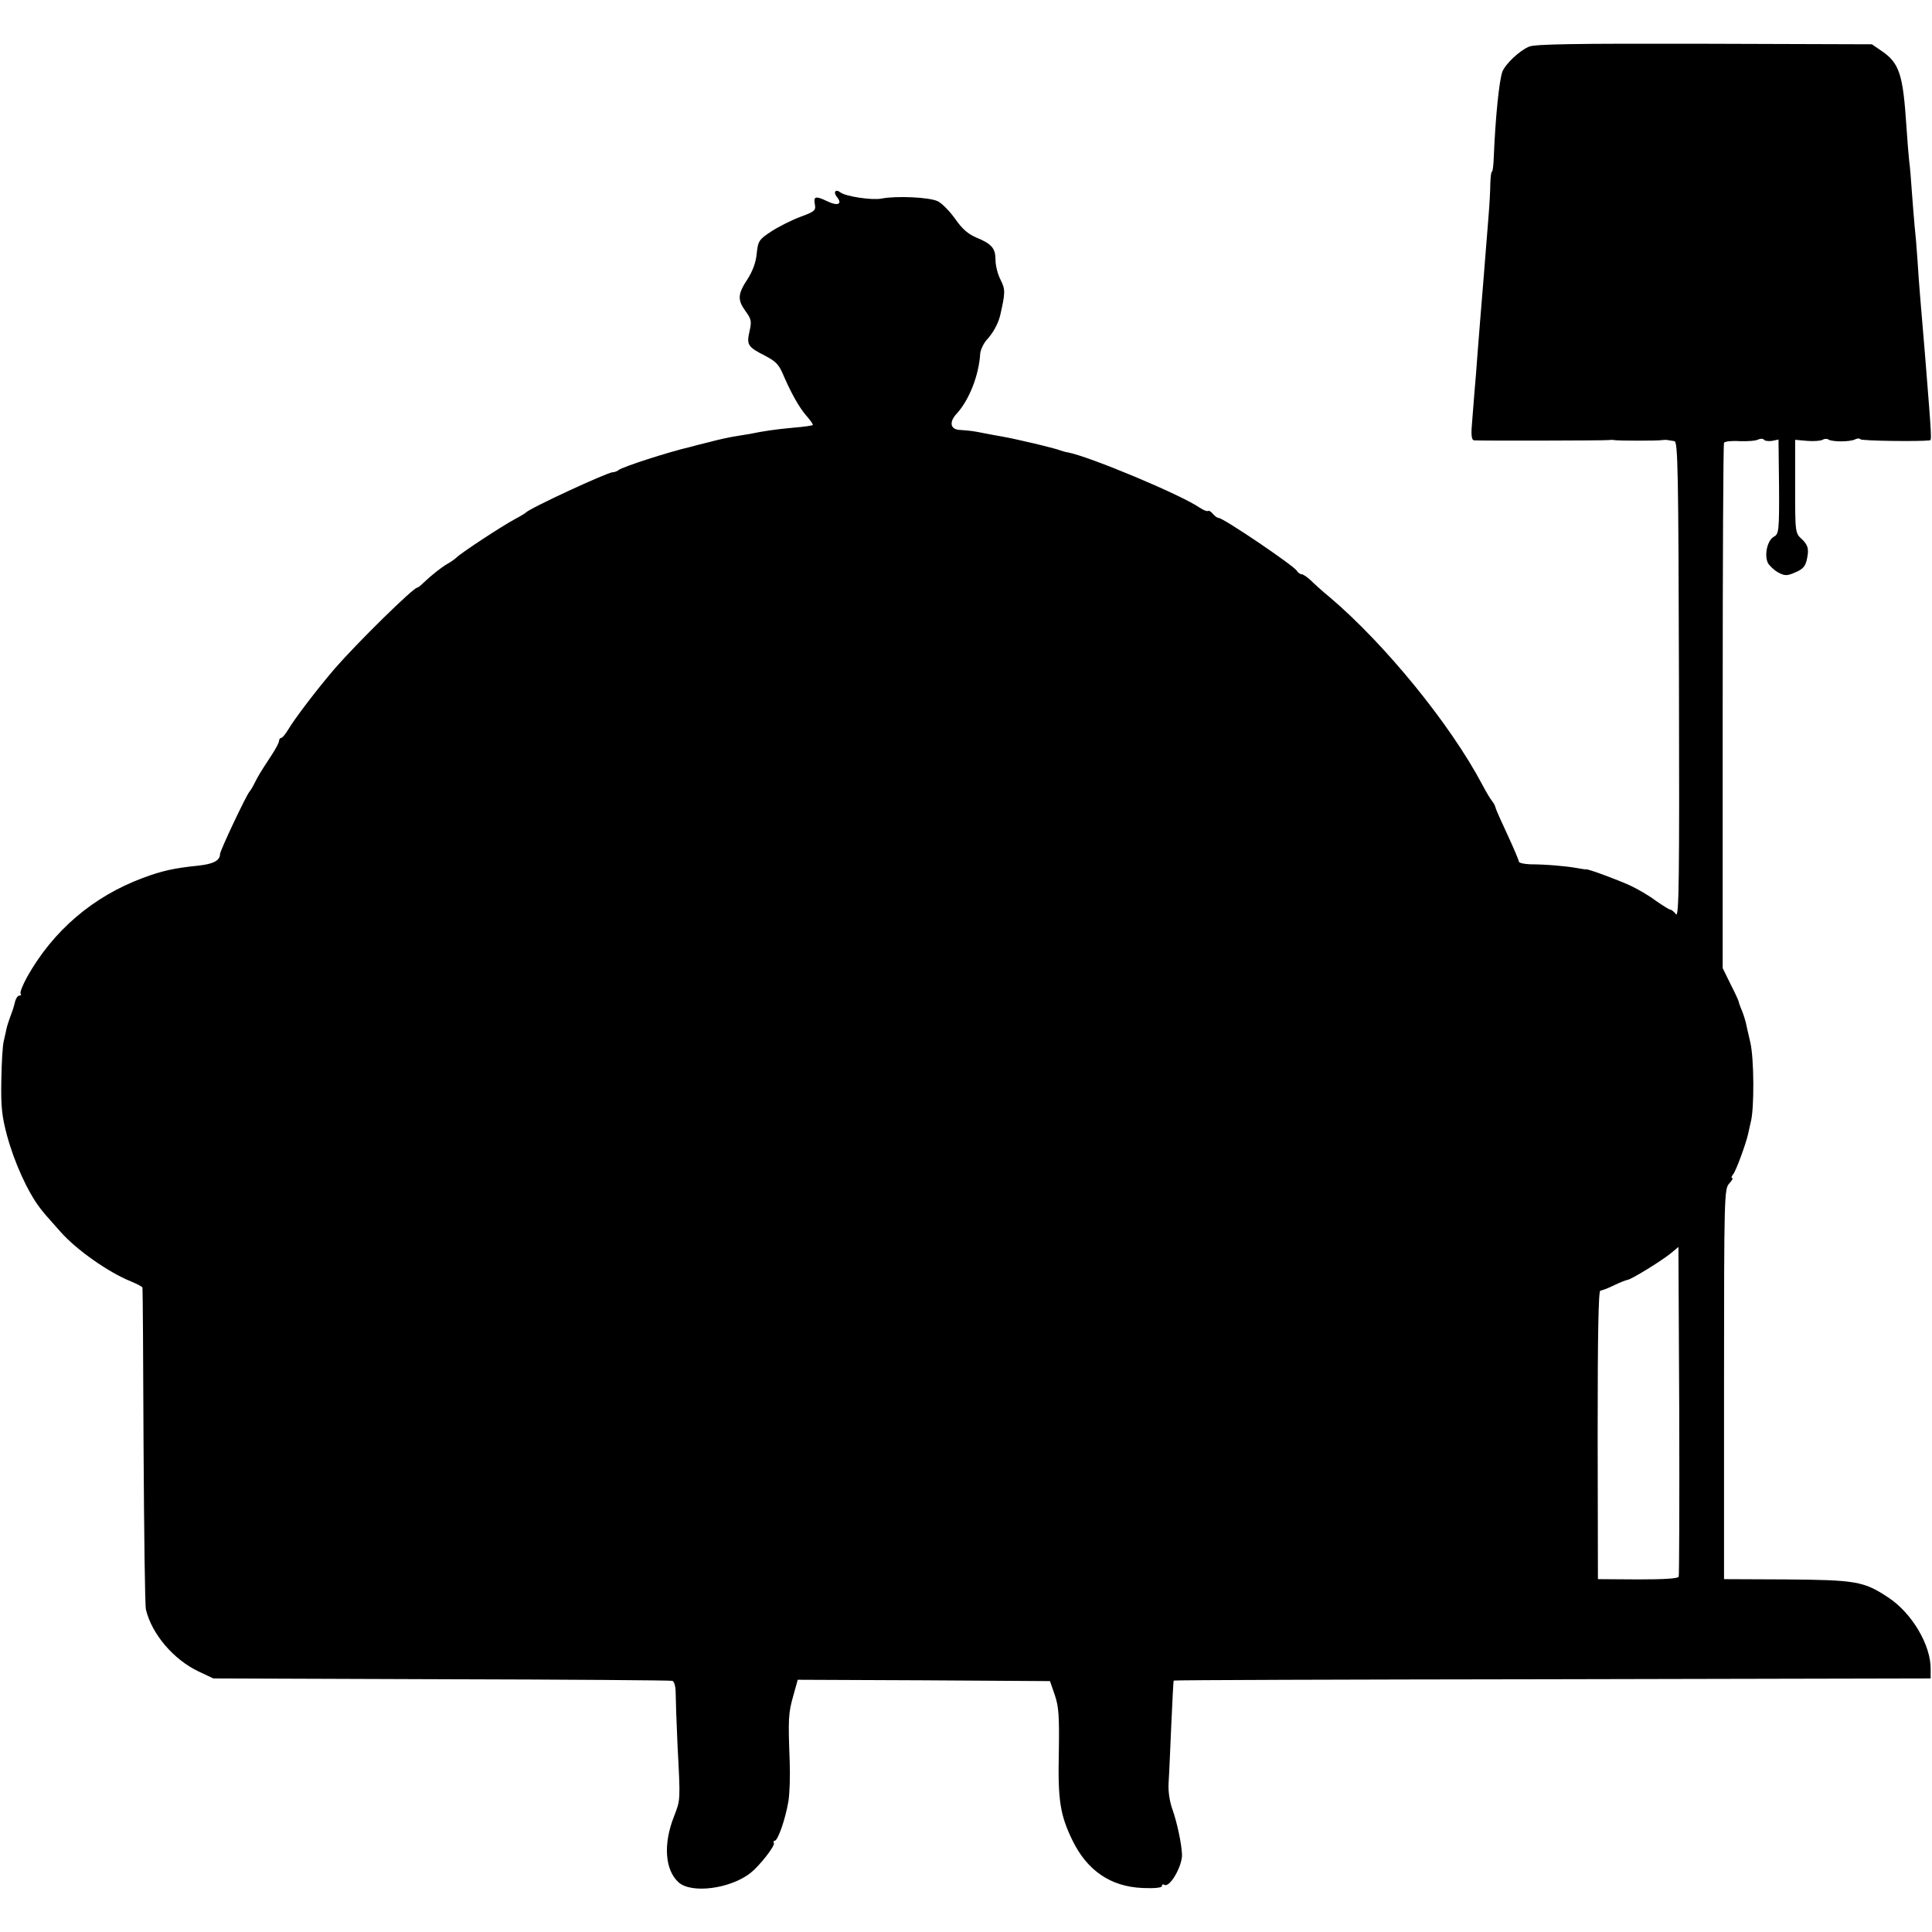 <?xml version="1.0" standalone="no"?>
<!DOCTYPE svg PUBLIC "-//W3C//DTD SVG 20010904//EN"
 "http://www.w3.org/TR/2001/REC-SVG-20010904/DTD/svg10.dtd">
<svg version="1.0" xmlns="http://www.w3.org/2000/svg"
 width="720pt" height="720pt" viewBox="0 0 720 720"
 preserveAspectRatio="xMidYMid meet">
<g transform="translate(0,720) scale(0.1,-0.1)"
fill="#000000" stroke="none">
<path d="M5698 7026 c-36 -15 -88 -65 -99 -93 -12 -32 -26 -171 -32 -315 -1
-32 -4 -58 -7 -58 -3 0 -5 -19 -6 -43 0 -23 -3 -80 -7 -127 -4 -47 -9 -114
-12 -150 -3 -36 -7 -92 -10 -125 -5 -61 -13 -158 -20 -250 -2 -27 -6 -84 -10
-125 -3 -41 -8 -99 -10 -127 -3 -36 0 -53 8 -54 28 -2 493 -1 502 1 6 1 15 1
20 0 14 -3 168 -3 180 0 6 1 15 1 20 0 6 -1 17 -3 25 -4 13 -1 15 -108 17
-891 2 -743 0 -887 -11 -872 -7 9 -17 17 -21 17 -4 0 -28 15 -54 33 -25 19
-68 44 -96 57 -46 21 -156 62 -163 60 -1 -1 -17 2 -35 5 -38 7 -116 14 -174
14 -24 1 -43 5 -43 11 0 5 -19 49 -41 97 -23 49 -43 94 -45 101 -1 7 -7 19
-13 26 -6 7 -23 35 -37 62 -119 225 -362 523 -568 698 -27 22 -59 51 -72 64
-13 12 -28 22 -33 22 -6 0 -14 6 -18 13 -13 20 -274 197 -292 197 -5 0 -14 7
-21 15 -7 9 -15 13 -18 11 -3 -3 -17 3 -31 12 -73 50 -412 191 -491 206 -8 1
-22 5 -30 8 -12 5 -96 26 -130 33 -3 1 -18 4 -35 8 -16 4 -41 8 -55 11 -14 2
-43 8 -65 12 -39 8 -49 9 -91 12 -33 3 -37 30 -9 60 46 50 83 142 88 224 1 14
12 37 23 50 25 27 43 60 51 91 20 87 20 98 2 134 -11 21 -19 54 -19 74 0 44
-14 60 -72 84 -31 13 -53 33 -78 69 -20 28 -49 58 -65 66 -31 15 -153 21 -210
10 -35 -7 -134 8 -153 23 -18 14 -28 1 -13 -17 22 -27 3 -35 -36 -16 -44 21
-52 19 -46 -13 4 -21 -2 -26 -54 -45 -32 -12 -80 -36 -108 -54 -47 -31 -50
-36 -55 -84 -3 -33 -16 -66 -34 -94 -37 -56 -38 -77 -8 -119 22 -30 24 -38 15
-77 -11 -49 -6 -57 57 -89 40 -21 51 -32 66 -65 31 -73 62 -128 88 -158 16
-18 27 -34 25 -36 -2 -2 -35 -7 -74 -10 -64 -6 -107 -12 -160 -23 -11 -2 -36
-6 -55 -9 -19 -3 -62 -12 -95 -21 -33 -8 -64 -16 -70 -18 -83 -19 -256 -75
-270 -87 -5 -4 -15 -8 -22 -8 -19 0 -309 -134 -323 -150 -3 -3 -21 -14 -40
-24 -52 -28 -202 -127 -218 -143 -7 -7 -23 -18 -34 -24 -20 -11 -57 -40 -90
-71 -10 -10 -20 -18 -23 -18 -15 0 -225 -207 -306 -300 -67 -78 -150 -187
-175 -229 -10 -17 -22 -31 -26 -31 -4 0 -8 -5 -8 -11 0 -6 -12 -29 -27 -52
-45 -68 -52 -81 -65 -107 -7 -14 -15 -27 -18 -30 -11 -11 -110 -220 -110 -233
0 -24 -25 -37 -81 -43 -89 -9 -135 -19 -207 -46 -185 -69 -334 -196 -431 -369
-17 -31 -28 -59 -24 -62 3 -4 2 -7 -4 -7 -6 0 -13 -9 -16 -20 -8 -31 -9 -33
-19 -60 -5 -14 -12 -34 -14 -45 -2 -11 -7 -31 -10 -45 -4 -14 -8 -79 -9 -145
-2 -98 2 -135 21 -206 27 -100 77 -211 124 -272 14 -18 23 -29 76 -88 59 -67
179 -151 261 -184 24 -10 44 -20 44 -24 1 -3 3 -269 4 -591 2 -322 5 -596 9
-609 22 -91 103 -186 196 -230 l55 -26 850 -3 c468 -1 855 -4 861 -6 7 -3 12
-22 12 -43 0 -21 3 -110 7 -198 11 -208 11 -201 -13 -264 -41 -103 -34 -200
17 -246 48 -43 193 -24 268 35 34 27 93 102 87 112 -3 4 -1 8 3 8 12 0 40 81
51 146 5 29 7 96 5 150 -6 159 -5 179 13 243 l17 61 470 -2 470 -3 18 -52 c15
-44 17 -80 15 -215 -4 -177 5 -232 50 -325 55 -114 143 -174 262 -179 44 -2
72 1 72 7 0 6 4 8 9 5 20 -13 68 70 66 114 -2 42 -19 120 -35 165 -11 30 -17
69 -15 100 2 28 6 124 10 215 4 91 8 166 9 167 1 2 636 4 1412 5 l1409 3 0 35
c1 89 -70 210 -160 268 -89 59 -120 64 -380 66 l-230 1 0 726 c0 701 1 728 19
748 11 12 16 21 11 21 -4 0 -2 6 4 14 11 13 47 112 56 151 2 11 7 31 10 45 13
51 12 235 -2 295 -8 33 -15 66 -17 75 -2 8 -8 28 -14 43 -7 16 -12 31 -12 33
0 3 -13 32 -30 65 l-30 61 0 974 c0 537 2 979 5 984 3 5 29 8 58 6 29 -1 60 1
69 6 9 4 19 4 22 -1 3 -4 17 -6 30 -4 l24 5 2 -175 c1 -166 -1 -177 -19 -187
-25 -13 -37 -70 -22 -99 7 -11 24 -27 39 -35 23 -12 32 -12 58 -1 37 15 45 26
51 69 3 24 -2 37 -21 56 -26 23 -26 24 -26 197 l0 174 45 -4 c24 -2 50 0 57 4
6 4 17 5 22 1 15 -9 78 -9 98 0 9 5 19 5 21 1 4 -6 219 -9 259 -4 7 1 7 8 -17
306 -2 22 -6 76 -10 120 -4 44 -8 98 -10 120 -2 22 -6 78 -9 125 -3 47 -8 105
-11 130 -2 25 -7 81 -10 125 -3 44 -7 96 -10 115 -2 19 -7 76 -10 125 -13 199
-26 240 -94 286 l-35 24 -625 2 c-476 1 -633 -1 -653 -11z m558 -5702 c-3 -7
-56 -10 -152 -10 l-149 1 -1 538 c0 377 3 537 10 537 6 1 29 9 51 20 22 11 44
19 49 20 13 0 126 70 161 98 l30 25 3 -609 c1 -335 0 -614 -2 -620z"/>
</g>
</svg>
